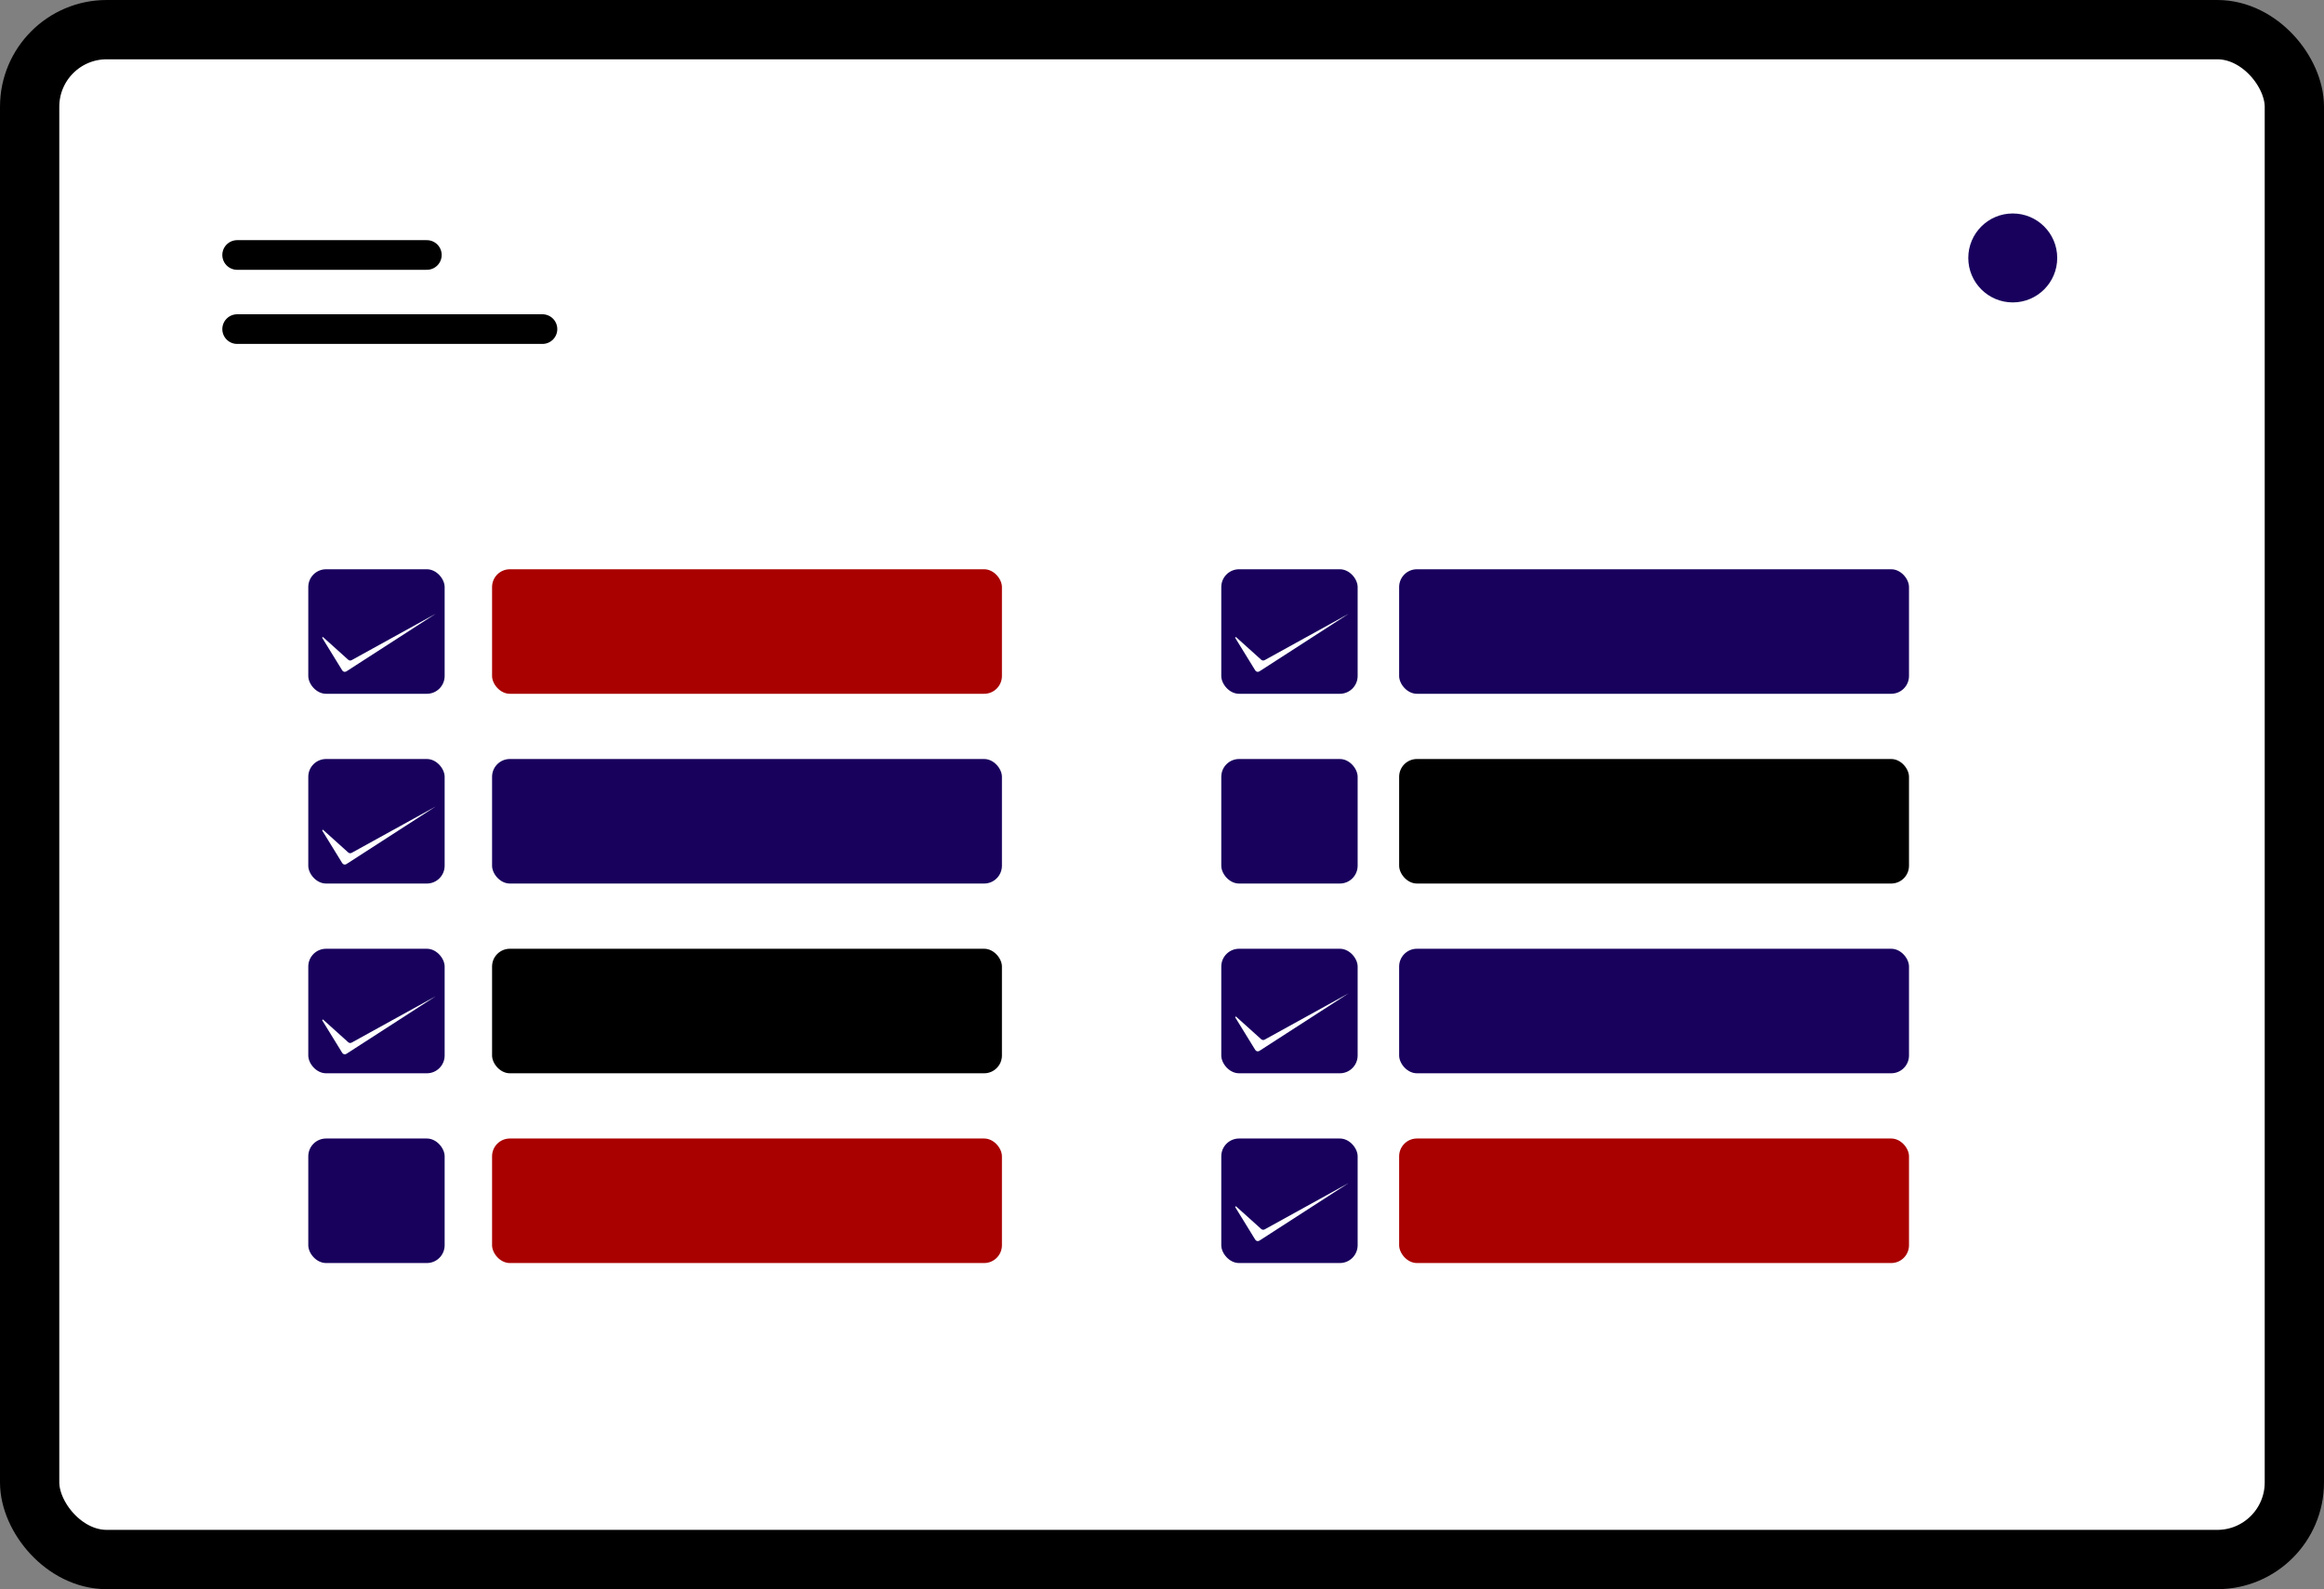 <svg width="100%" viewBox="0 0 392 268" fill="none" xmlns="http://www.w3.org/2000/svg">
<rect x="0" y="0" width="392" height="268" fill="#808080" stroke="none"/>
<rect x="5" y="5" width="382" height="258" rx="13" fill="white" stroke="black" stroke-width="10"/>
<path d="M40 43H72M40 55.5H91.5" stroke="black" stroke-width="5" stroke-linecap="round"/>
<circle cx="339.5" cy="43.5" r="7.5" fill="#18005D"/>
<rect x="83" y="96" width="86" height="21" rx="3" fill="#A90000"/>
<rect x="236" y="96" width="86" height="21" rx="3" fill="#18005D"/>
<rect x="83" y="128" width="86" height="21" rx="3" fill="#18005D"/>
<rect x="236" y="128" width="86" height="21" rx="3" fill="black"/>
<rect x="83" y="160" width="86" height="21" rx="3" fill="black"/>
<rect x="236" y="160" width="86" height="21" rx="3" fill="#18005D"/>
<rect x="83" y="192" width="86" height="21" rx="3" fill="#A90000"/>
<rect x="236" y="192" width="86" height="21" rx="3" fill="#A90000"/>
<rect x="52" y="96" width="23" height="21" rx="3" fill="#18005D"/>
<rect x="206" y="96" width="23" height="21" rx="3" fill="#18005D"/>
<rect x="206" y="128" width="23" height="21" rx="3" fill="#18005D"/>
<rect x="206" y="160" width="23" height="21" rx="3" fill="#18005D"/>
<rect x="206" y="192" width="23" height="21" rx="3" fill="#18005D"/>
<rect x="52" y="128" width="23" height="21" rx="3" fill="#18005D"/>
<rect x="52" y="160" width="23" height="21" rx="3" fill="#18005D"/>
<rect x="52" y="192" width="23" height="21" rx="3" fill="#18005D"/>
<path d="M73.5 103.5L58.429 113.223C58.194 113.375 57.879 113.304 57.732 113.065L54.364 107.591C54.303 107.492 54.43 107.387 54.516 107.464L58.736 111.262C58.894 111.404 59.125 111.431 59.312 111.328L73.5 103.5Z" fill="white"/>
<path d="M227.5 103.5L212.429 113.223C212.194 113.375 211.879 113.304 211.732 113.065L208.364 107.591C208.303 107.492 208.43 107.387 208.516 107.464L212.736 111.262C212.894 111.404 213.125 111.431 213.312 111.328L227.5 103.5Z" fill="white"/>
<path d="M227.5 167.5L212.429 177.223C212.194 177.375 211.879 177.304 211.732 177.065L208.364 171.591C208.303 171.492 208.43 171.387 208.516 171.464L212.736 175.262C212.894 175.404 213.125 175.431 213.312 175.328L227.5 167.5Z" fill="white"/>
<path d="M227.5 199.5L212.429 209.223C212.194 209.375 211.879 209.304 211.732 209.065L208.364 203.591C208.303 203.492 208.43 203.387 208.516 203.464L212.736 207.262C212.894 207.404 213.125 207.431 213.312 207.328L227.5 199.5Z" fill="white"/>
<path d="M73.5 136L58.429 145.723C58.194 145.875 57.879 145.804 57.732 145.565L54.364 140.091C54.303 139.992 54.43 139.887 54.516 139.964L58.736 143.762C58.894 143.904 59.125 143.931 59.312 143.828L73.5 136Z" fill="white"/>
<path d="M73.5 168L58.429 177.723C58.194 177.875 57.879 177.804 57.732 177.565L54.364 172.091C54.303 171.992 54.43 171.887 54.516 171.964L58.736 175.762C58.894 175.904 59.125 175.931 59.312 175.828L73.5 168Z" fill="white"/>
</svg>
